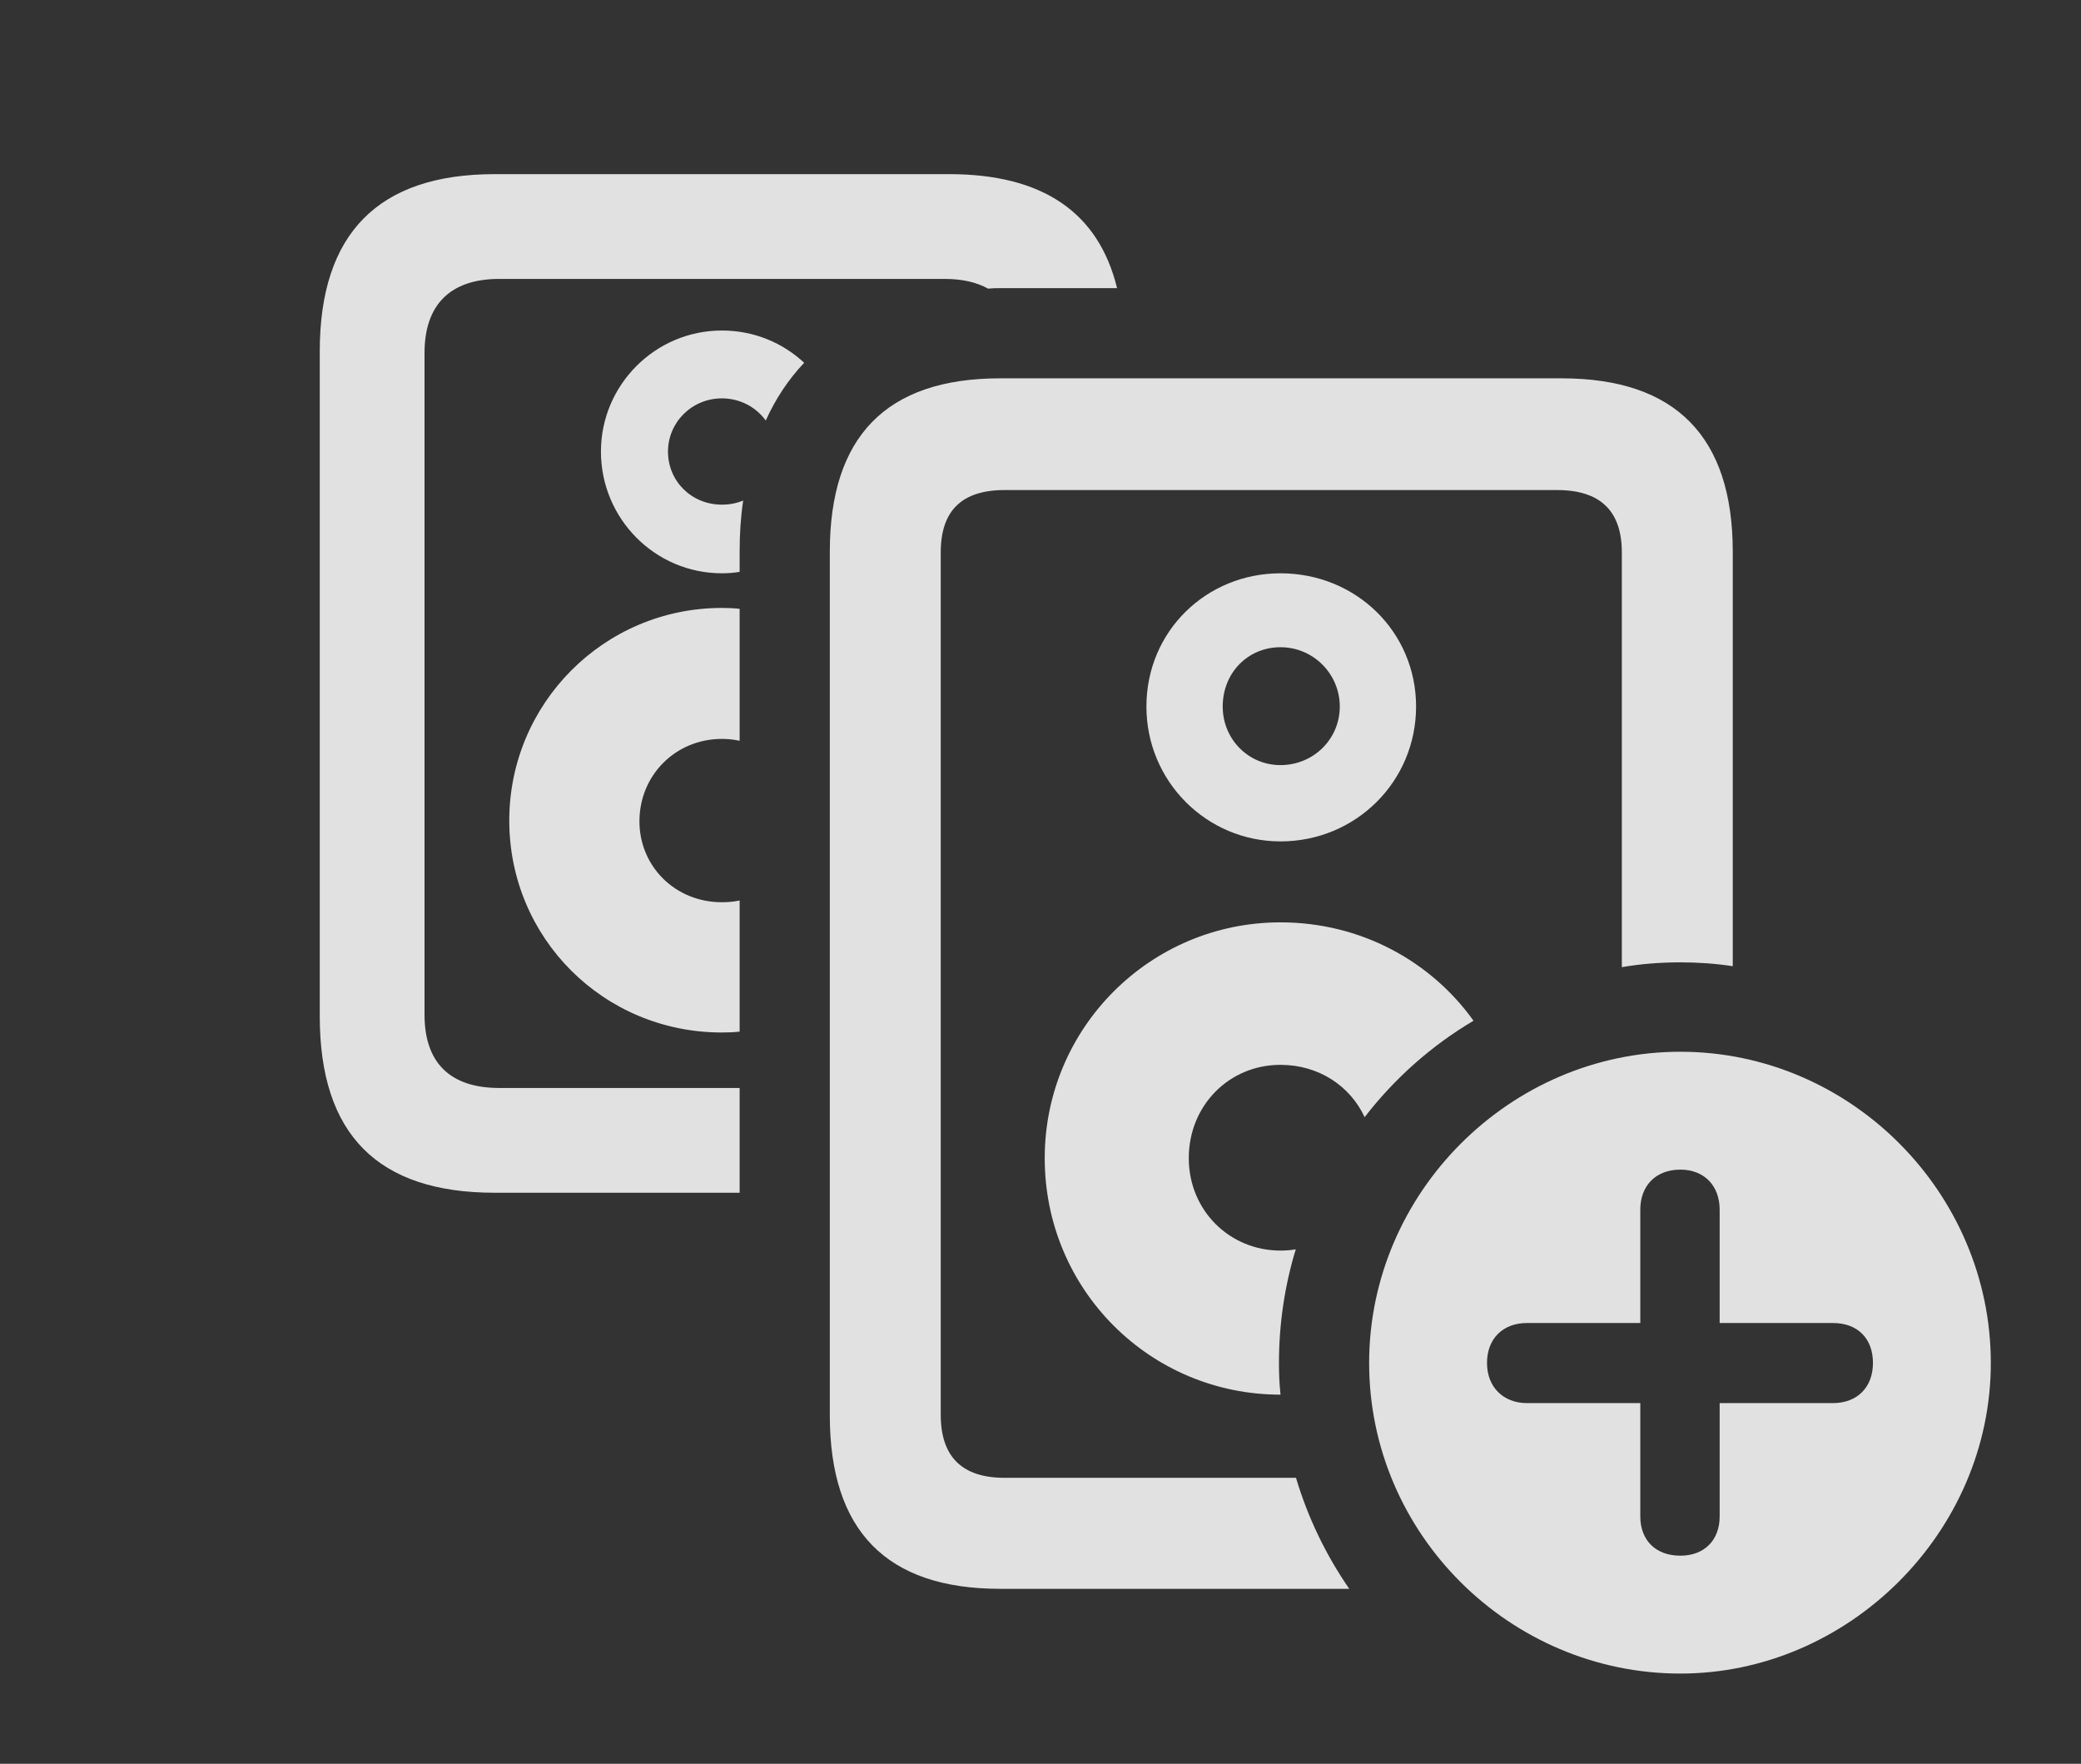 <?xml version="1.0" encoding="UTF-8"?>
<!--Generator: Apple Native CoreSVG 326-->
<!DOCTYPE svg
PUBLIC "-//W3C//DTD SVG 1.1//EN"
       "http://www.w3.org/Graphics/SVG/1.1/DTD/svg11.dtd">
<svg version="1.1" xmlns="http://www.w3.org/2000/svg" xmlns:xlink="http://www.w3.org/1999/xlink" viewBox="0 0 26.377 22.354">
 <rect x="0" y="0" width="26.377" height="22.354" fill="#333333" stroke="none"/>
 <g>
  <rect height="22.354" opacity="0" width="26.377" x="0" y="0"/>
  <path d="M14.159 3.652L12.676 3.652C12.624 3.652 12.572 3.653 12.524 3.658C12.378 3.577 12.194 3.535 11.973 3.535L6.328 3.535C5.703 3.535 5.381 3.867 5.381 4.473L5.381 12.861C5.381 13.467 5.703 13.789 6.328 13.789L9.375 13.789L9.375 15.117L6.27 15.117C4.785 15.117 4.053 14.375 4.053 12.881L4.053 4.453C4.053 2.959 4.795 2.207 6.27 2.207L12.031 2.207C13.213 2.207 13.925 2.69 14.159 3.652ZM9.375 7.716L9.375 9.389C9.303 9.373 9.228 9.365 9.15 9.365C8.564 9.365 8.105 9.824 8.105 10.41C8.105 10.977 8.555 11.435 9.15 11.435C9.228 11.435 9.303 11.428 9.375 11.413L9.375 13.075C9.301 13.083 9.226 13.086 9.15 13.086C7.646 13.086 6.455 11.885 6.455 10.4C6.455 8.916 7.656 7.705 9.15 7.705C9.226 7.705 9.301 7.708 9.375 7.716ZM10.193 4.598C9.994 4.808 9.831 5.053 9.706 5.33C9.583 5.16 9.381 5.049 9.15 5.049C8.77 5.049 8.467 5.352 8.467 5.723C8.467 6.104 8.77 6.396 9.15 6.396C9.247 6.396 9.338 6.378 9.42 6.344C9.389 6.548 9.375 6.765 9.375 6.992L9.375 7.248C9.302 7.26 9.227 7.266 9.15 7.266C8.301 7.266 7.617 6.572 7.617 5.723C7.617 4.883 8.301 4.189 9.15 4.189C9.557 4.189 9.922 4.345 10.193 4.598Z" fill="white" fill-opacity="0.85"/>
  <path d="M21.963 6.992L21.963 12.246C21.746 12.212 21.524 12.197 21.299 12.197C21.046 12.197 20.798 12.216 20.557 12.258L20.557 7.002C20.557 6.475 20.283 6.211 19.736 6.211L12.734 6.211C12.188 6.211 11.924 6.475 11.924 7.002L11.924 17.93C11.924 18.457 12.188 18.73 12.734 18.73L16.427 18.73C16.578 19.237 16.808 19.711 17.102 20.137L12.676 20.137C11.23 20.137 10.518 19.395 10.518 17.939L10.518 6.992C10.518 5.537 11.23 4.795 12.676 4.795L19.795 4.795C21.24 4.795 21.963 5.537 21.963 6.992ZM18.677 12.937C18.143 13.253 17.675 13.669 17.297 14.159C17.112 13.762 16.714 13.496 16.23 13.496C15.576 13.496 15.068 14.014 15.068 14.678C15.068 15.342 15.586 15.85 16.23 15.85C16.297 15.85 16.362 15.845 16.424 15.834C16.285 16.29 16.211 16.775 16.211 17.275C16.211 17.41 16.216 17.544 16.231 17.676C16.231 17.676 16.231 17.676 16.23 17.676C14.58 17.676 13.242 16.348 13.242 14.678C13.242 13.027 14.58 11.69 16.23 11.69C17.244 11.69 18.135 12.179 18.677 12.937ZM17.949 8.955C17.949 9.902 17.188 10.664 16.23 10.664C15.293 10.664 14.531 9.902 14.531 8.955C14.531 7.998 15.293 7.266 16.23 7.266C17.188 7.266 17.949 8.008 17.949 8.955ZM15.498 8.955C15.498 9.365 15.82 9.697 16.23 9.697C16.65 9.697 16.982 9.365 16.982 8.955C16.982 8.545 16.65 8.203 16.23 8.203C15.82 8.203 15.498 8.525 15.498 8.955Z" fill="white" fill-opacity="0.85"/>
  <path d="M25.234 17.275C25.234 19.424 23.428 21.211 21.299 21.211C19.141 21.211 17.354 19.443 17.354 17.275C17.354 15.117 19.141 13.33 21.299 13.33C23.457 13.33 25.234 15.117 25.234 17.275ZM20.791 15.332L20.791 16.768L19.355 16.768C19.053 16.768 18.848 16.963 18.848 17.275C18.848 17.578 19.053 17.783 19.355 17.783L20.791 17.783L20.791 19.219C20.791 19.521 20.986 19.717 21.299 19.717C21.602 19.717 21.797 19.521 21.797 19.219L21.797 17.783L23.232 17.783C23.545 17.783 23.74 17.578 23.74 17.275C23.74 16.963 23.545 16.768 23.232 16.768L21.797 16.768L21.797 15.332C21.797 15.029 21.602 14.824 21.299 14.824C20.986 14.824 20.791 15.029 20.791 15.332Z" fill="white" fill-opacity="0.85"/>
 </g>
</svg>
